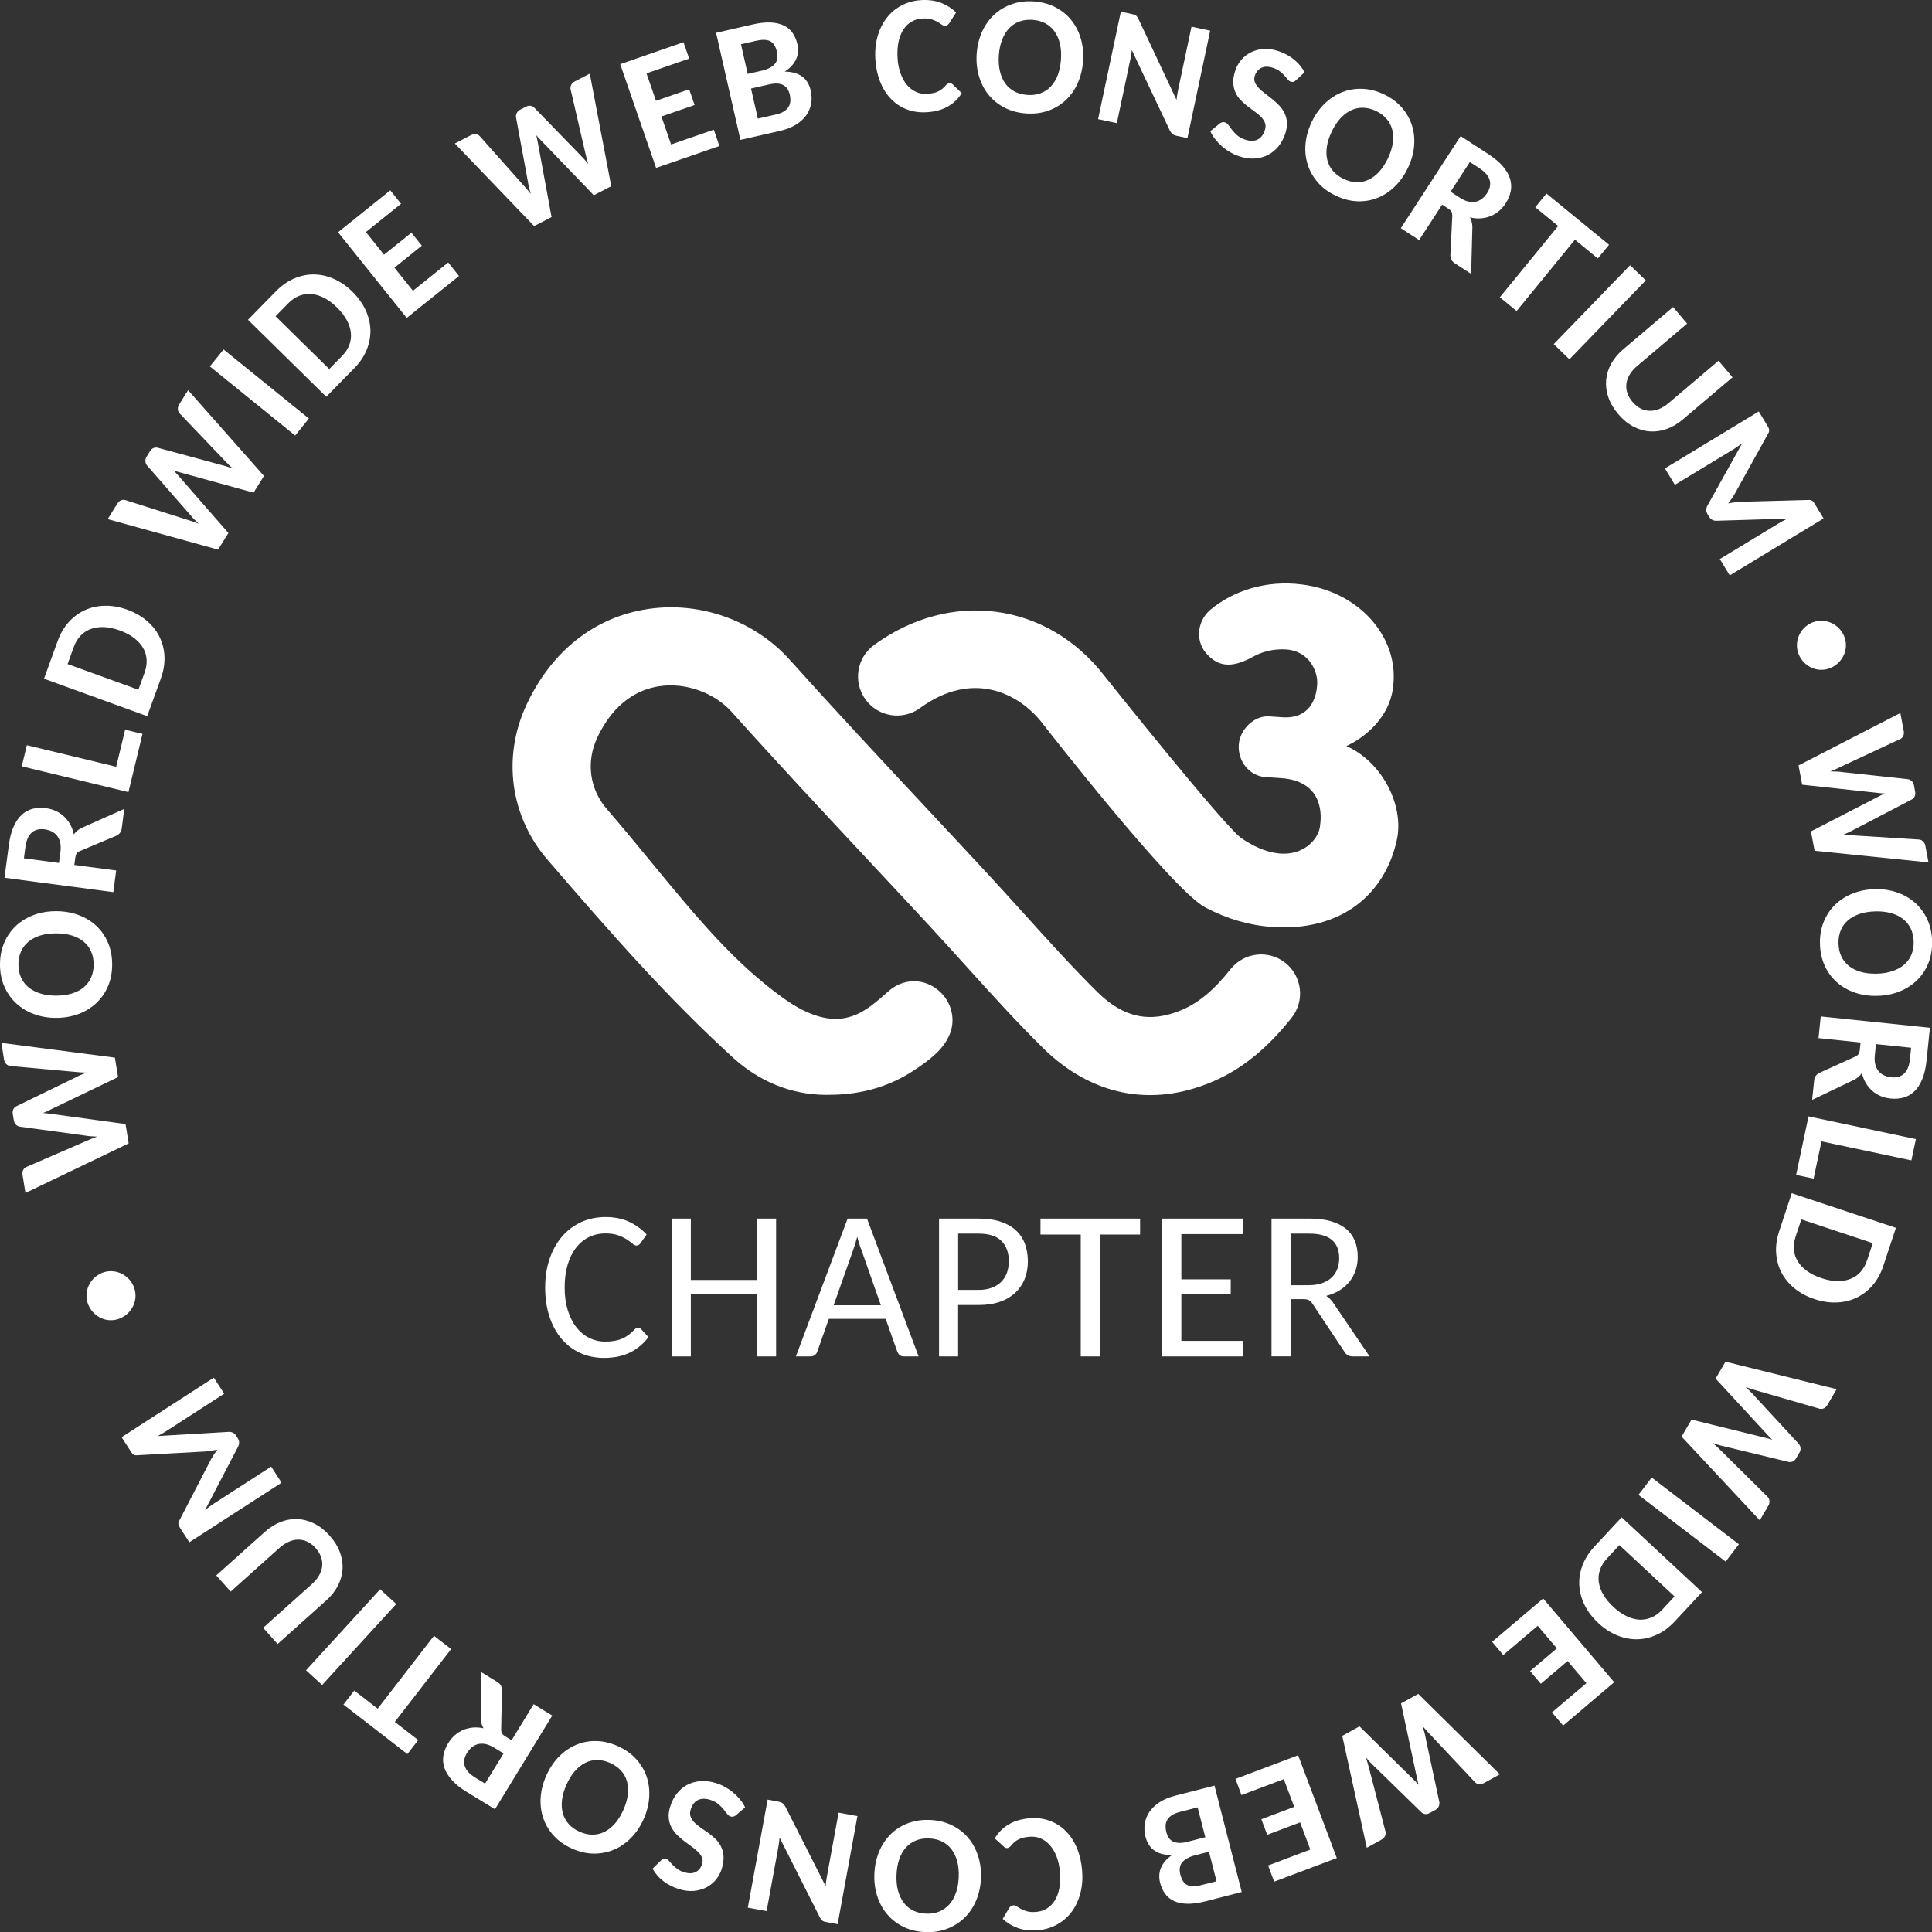 <?xml version="1.0" encoding="UTF-8" standalone="no"?>
<svg
   id="Layer_1"
   width="120"
   height="120"
   version="1.1"
   viewBox="0 0 120 120"
   xmlns="http://www.w3.org/2000/svg"
   xmlns:svg="http://www.w3.org/2000/svg">
  <rect x="0" y="0" width="120" height="120" fill="#333333" stroke="none"/>
  <defs
     id="defs12668" />
  <g
     id="g34"
     style="fill:#ffffff"
     transform="matrix(1.241,0,0,1.241,-2.424,-0.921)">
    <path
       d="m 92.151,40.016 3.794,0.412 c 0.049,0.004 0.104,0.009 0.163,0.015 0.06,0.006 0.123,0.01 0.187,0.011 -0.059,0.025 -0.117,0.05 -0.171,0.077 -0.054,0.025 -0.103,0.05 -0.146,0.076 l -3.388,1.748 0.184,0.968 5.701,0.582 -0.159,-0.838 c -0.016,-0.087 -0.055,-0.158 -0.114,-0.212 -0.06,-0.055 -0.123,-0.086 -0.189,-0.093 l -3.272,-0.207 c -0.083,-0.007 -0.172,-0.011 -0.268,-0.014 -0.096,-0.003 -0.198,-0.004 -0.305,-0.004 0.099,-0.041 0.193,-0.083 0.283,-0.123 0.089,-0.04 0.17,-0.081 0.244,-0.123 l 2.939,-1.533 c 0.068,-0.038 0.119,-0.09 0.149,-0.157 0.032,-0.067 0.038,-0.148 0.02,-0.242 L 97.747,40.046 C 97.731,39.958 97.693,39.889 97.634,39.835 97.575,39.782 97.512,39.75 97.446,39.74 l -3.292,-0.355 c -0.086,-0.015 -0.181,-0.023 -0.281,-0.027 -0.1,-0.004 -0.205,-0.006 -0.315,-0.007 0.207,-0.081 0.387,-0.161 0.54,-0.238 l 2.968,-1.386 c 0.066,-0.035 0.115,-0.087 0.147,-0.157 0.032,-0.069 0.039,-0.151 0.021,-0.246 l -0.168,-0.896 -5.096,2.624 0.182,0.964 z"
       id="path1" />
    <path
       d="m 97.803,45.928 c -0.256,-0.228 -0.557,-0.402 -0.903,-0.52 -0.347,-0.12 -0.721,-0.174 -1.12,-0.163 -0.403,0.011 -0.774,0.084 -1.114,0.222 -0.34,0.138 -0.632,0.327 -0.876,0.568 -0.244,0.241 -0.433,0.528 -0.565,0.86 -0.132,0.333 -0.193,0.698 -0.182,1.098 0.011,0.4 0.09,0.763 0.24,1.088 0.149,0.324 0.353,0.6 0.61,0.826 0.257,0.227 0.559,0.399 0.905,0.517 0.347,0.117 0.721,0.171 1.124,0.16 0.4,-0.011 0.769,-0.084 1.108,-0.221 0.338,-0.135 0.63,-0.324 0.875,-0.563 0.244,-0.241 0.433,-0.526 0.567,-0.859 0.132,-0.331 0.194,-0.698 0.184,-1.097 -0.011,-0.4 -0.091,-0.762 -0.242,-1.087 -0.15,-0.324 -0.354,-0.601 -0.61,-0.829 z m -0.183,2.595 c -0.082,0.194 -0.202,0.36 -0.361,0.498 -0.159,0.138 -0.354,0.246 -0.584,0.324 -0.229,0.078 -0.49,0.121 -0.782,0.129 -0.295,0.008 -0.56,-0.02 -0.795,-0.086 -0.234,-0.066 -0.435,-0.163 -0.599,-0.293 -0.165,-0.129 -0.293,-0.289 -0.383,-0.479 -0.091,-0.19 -0.139,-0.406 -0.146,-0.649 -0.006,-0.243 0.031,-0.462 0.111,-0.657 0.08,-0.195 0.199,-0.362 0.357,-0.501 0.157,-0.138 0.352,-0.245 0.583,-0.324 0.231,-0.078 0.494,-0.12 0.789,-0.128 0.293,-0.008 0.555,0.021 0.788,0.086 0.234,0.065 0.434,0.163 0.6,0.294 0.166,0.129 0.295,0.289 0.387,0.479 0.092,0.191 0.141,0.408 0.148,0.651 0.006,0.242 -0.032,0.461 -0.113,0.655 z"
       id="path2" />
    <path
       d="m 92.972,52.7 2.102,0.219 -0.038,0.366 c -0.01,0.094 -0.032,0.164 -0.064,0.213 -0.033,0.047 -0.084,0.088 -0.154,0.123 l -1.807,0.819 c -0.156,0.078 -0.241,0.204 -0.259,0.377 l -0.102,0.975 2.119,-1.015 c 0.082,-0.044 0.153,-0.093 0.212,-0.148 0.061,-0.055 0.113,-0.114 0.159,-0.18 0.044,0.185 0.111,0.352 0.2,0.5 0.088,0.148 0.194,0.276 0.317,0.385 0.123,0.108 0.262,0.196 0.417,0.263 0.156,0.065 0.323,0.108 0.5,0.126 0.234,0.024 0.451,0.007 0.654,-0.048 0.203,-0.057 0.382,-0.161 0.54,-0.312 0.156,-0.152 0.289,-0.355 0.393,-0.607 0.105,-0.253 0.177,-0.561 0.215,-0.927 l 0.17,-1.647 -5.464,-0.567 -0.112,1.086 z m 2.872,0.299 1.761,0.183 -0.058,0.56 c -0.035,0.341 -0.133,0.585 -0.294,0.735 -0.161,0.15 -0.375,0.21 -0.641,0.183 -0.134,-0.014 -0.256,-0.047 -0.366,-0.099 -0.11,-0.051 -0.202,-0.123 -0.276,-0.214 -0.072,-0.09 -0.126,-0.203 -0.159,-0.335 -0.035,-0.132 -0.041,-0.286 -0.023,-0.463 l 0.057,-0.551 z"
       id="path3" />
    <polygon
       points="93.119,57.867 97.618,58.82 97.844,57.755 92.47,56.616 91.849,59.547 92.724,59.733 "
       id="polygon3" />
    <path
       d="m 91.002,62.366 c -0.126,0.38 -0.177,0.747 -0.152,1.101 0.025,0.355 0.116,0.68 0.272,0.978 0.157,0.297 0.376,0.56 0.657,0.787 0.28,0.227 0.611,0.403 0.994,0.531 0.38,0.126 0.749,0.181 1.108,0.167 0.36,-0.014 0.69,-0.094 0.994,-0.239 0.304,-0.145 0.572,-0.352 0.804,-0.621 0.232,-0.269 0.41,-0.594 0.535,-0.973 l 0.631,-1.902 -5.214,-1.732 -0.63,1.902 z m 0.821,0.272 0.286,-0.865 3.576,1.188 -0.286,0.865 c -0.077,0.23 -0.187,0.425 -0.329,0.58 -0.143,0.156 -0.314,0.272 -0.51,0.348 -0.197,0.075 -0.416,0.111 -0.658,0.106 -0.243,-0.004 -0.503,-0.053 -0.78,-0.146 -0.281,-0.092 -0.519,-0.21 -0.718,-0.351 -0.199,-0.142 -0.354,-0.302 -0.466,-0.48 -0.112,-0.178 -0.178,-0.373 -0.199,-0.583 -0.02,-0.21 0.007,-0.431 0.085,-0.661 z"
       id="path4" />
    <path
       d="m 87.819,69.741 2.589,2.807 c 0.034,0.036 0.071,0.075 0.112,0.12 0.042,0.044 0.086,0.087 0.135,0.131 -0.062,-0.02 -0.122,-0.038 -0.179,-0.054 C 90.418,72.728 90.364,72.715 90.316,72.705 l -3.702,-0.911 -0.498,0.85 3.913,4.189 0.431,-0.735 c 0.045,-0.077 0.063,-0.155 0.054,-0.236 -0.009,-0.081 -0.036,-0.145 -0.081,-0.193 l -2.329,-2.309 c -0.059,-0.059 -0.123,-0.122 -0.193,-0.188 -0.071,-0.065 -0.147,-0.132 -0.227,-0.202 0.102,0.033 0.199,0.065 0.293,0.093 0.094,0.028 0.183,0.05 0.266,0.067 l 3.222,0.779 c 0.077,0.016 0.148,0.009 0.215,-0.02 0.067,-0.029 0.125,-0.086 0.174,-0.169 l 0.161,-0.275 c 0.045,-0.076 0.062,-0.154 0.053,-0.233 -0.009,-0.08 -0.035,-0.145 -0.08,-0.196 l -2.246,-2.433 c -0.057,-0.068 -0.121,-0.136 -0.194,-0.205 -0.074,-0.069 -0.151,-0.14 -0.232,-0.214 0.208,0.075 0.396,0.134 0.563,0.177 l 3.147,0.908 c 0.073,0.017 0.144,0.01 0.213,-0.021 0.07,-0.032 0.129,-0.089 0.178,-0.172 l 0.46,-0.786 -5.563,-1.376 -0.495,0.846 z"
       id="path5" />
    <rect
       x="85.925"
       y="74.049"
       width="1.092"
       height="5.495"
       transform="rotate(-52.579,86.471,76.796)"
       id="rect5" />
    <path
       d="m 81.751,78.151 c -0.272,0.294 -0.47,0.606 -0.596,0.939 -0.125,0.333 -0.177,0.668 -0.158,1.003 0.02,0.336 0.109,0.666 0.27,0.989 0.161,0.323 0.389,0.622 0.684,0.896 0.293,0.273 0.605,0.476 0.939,0.613 0.332,0.136 0.667,0.202 1.003,0.196 0.337,-0.005 0.666,-0.082 0.988,-0.231 0.323,-0.148 0.62,-0.369 0.893,-0.662 l 1.364,-1.467 -4.022,-3.744 -1.364,1.466 z m 3.392,3.158 c -0.165,0.178 -0.345,0.308 -0.54,0.39 -0.196,0.083 -0.398,0.117 -0.608,0.105 -0.211,-0.013 -0.425,-0.073 -0.643,-0.178 -0.219,-0.106 -0.435,-0.257 -0.649,-0.458 -0.216,-0.201 -0.385,-0.406 -0.507,-0.618 -0.122,-0.211 -0.196,-0.422 -0.225,-0.63 -0.028,-0.21 -0.007,-0.414 0.062,-0.613 0.068,-0.199 0.186,-0.389 0.351,-0.566 l 0.62,-0.667 2.759,2.568 -0.62,0.667 z"
       id="path6" />
    <polygon
       points="79.629,86.447 80.188,87.107 82.743,84.937 79.189,80.746 76.634,82.915 77.19,83.577 78.916,82.112 79.874,83.242 78.533,84.38 79.071,85.014 80.412,83.876 81.351,84.985 "
       id="polygon6" />
    <path
       d="m 72.076,85.995 0.796,3.736 c 0.01,0.048 0.023,0.101 0.036,0.16 0.013,0.059 0.029,0.12 0.048,0.182 -0.043,-0.049 -0.085,-0.095 -0.126,-0.139 -0.041,-0.043 -0.08,-0.081 -0.117,-0.114 l -2.718,-2.674 -0.862,0.476 1.228,5.601 0.747,-0.412 c 0.077,-0.043 0.132,-0.1 0.165,-0.174 0.033,-0.075 0.043,-0.143 0.029,-0.208 l -0.825,-3.175 c -0.02,-0.081 -0.043,-0.167 -0.071,-0.26 -0.027,-0.092 -0.057,-0.188 -0.091,-0.29 0.069,0.081 0.138,0.158 0.205,0.23 0.066,0.071 0.132,0.137 0.194,0.193 l 2.374,2.315 c 0.058,0.053 0.123,0.084 0.195,0.093 0.074,0.009 0.152,-0.01 0.236,-0.056 l 0.279,-0.154 c 0.077,-0.043 0.132,-0.101 0.163,-0.174 0.033,-0.073 0.044,-0.143 0.032,-0.208 l -0.692,-3.24 c -0.014,-0.087 -0.034,-0.179 -0.062,-0.275 -0.028,-0.097 -0.059,-0.198 -0.09,-0.303 0.141,0.171 0.272,0.317 0.394,0.44 l 2.243,2.387 c 0.054,0.052 0.119,0.082 0.194,0.091 0.075,0.008 0.156,-0.011 0.24,-0.057 l 0.797,-0.44 -4.082,-4.024 -0.859,0.474 z"
       id="path7" />
    <polygon
       points="65.421,94.11 65.725,94.92 68.861,93.738 66.924,88.593 63.788,89.776 64.089,90.586 66.207,89.788 66.728,91.175 65.084,91.795 65.377,92.573 67.023,91.953 67.534,93.312 "
       id="polygon7" />
    <path
       d="m 60.762,90.619 c -0.302,0.078 -0.56,0.186 -0.773,0.324 -0.214,0.139 -0.382,0.3 -0.505,0.48 -0.123,0.181 -0.201,0.378 -0.234,0.592 -0.035,0.214 -0.022,0.434 0.036,0.661 0.158,0.618 0.602,0.922 1.331,0.911 -0.143,0.096 -0.261,0.2 -0.354,0.312 -0.093,0.11 -0.162,0.224 -0.209,0.341 -0.047,0.118 -0.073,0.239 -0.079,0.362 -0.004,0.124 0.009,0.247 0.04,0.37 0.056,0.217 0.141,0.404 0.257,0.561 0.115,0.157 0.266,0.277 0.451,0.361 0.185,0.084 0.408,0.128 0.668,0.132 0.26,0.004 0.561,-0.038 0.903,-0.125 l 1.807,-0.464 -1.363,-5.325 -1.976,0.506 z m -0.108,2.289 c -0.084,-0.044 -0.152,-0.106 -0.206,-0.187 -0.053,-0.081 -0.093,-0.175 -0.122,-0.285 -0.026,-0.102 -0.038,-0.204 -0.035,-0.306 0.003,-0.102 0.027,-0.197 0.074,-0.286 0.047,-0.089 0.122,-0.169 0.223,-0.24 0.101,-0.071 0.236,-0.129 0.404,-0.172 l 0.902,-0.232 0.384,1.496 -0.897,0.23 c -0.161,0.041 -0.301,0.059 -0.42,0.054 -0.119,-0.005 -0.22,-0.03 -0.305,-0.074 z m 1.433,2.183 c -0.299,0.077 -0.533,0.078 -0.7,0.002 -0.167,-0.075 -0.287,-0.249 -0.356,-0.522 -0.068,-0.263 -0.035,-0.47 0.096,-0.625 0.131,-0.154 0.344,-0.27 0.642,-0.346 l 0.693,-0.178 0.378,1.476 -0.753,0.193 z"
       id="path8" />
    <path
       d="m 55.853,93.239 c -0.14,-0.333 -0.324,-0.615 -0.552,-0.847 -0.229,-0.231 -0.496,-0.404 -0.805,-0.518 -0.308,-0.114 -0.648,-0.157 -1.019,-0.126 -0.41,0.035 -0.757,0.137 -1.043,0.308 -0.286,0.17 -0.517,0.403 -0.692,0.698 l 0.472,0.43 c 0.044,0.041 0.096,0.058 0.153,0.053 0.031,-0.002 0.059,-0.012 0.087,-0.03 0.027,-0.017 0.054,-0.038 0.08,-0.062 0.062,-0.08 0.126,-0.148 0.191,-0.202 0.065,-0.056 0.134,-0.102 0.211,-0.141 0.075,-0.038 0.158,-0.067 0.247,-0.087 0.089,-0.02 0.19,-0.035 0.303,-0.044 0.19,-0.017 0.37,0.011 0.542,0.081 0.172,0.07 0.326,0.181 0.461,0.331 0.136,0.151 0.249,0.339 0.341,0.568 0.091,0.227 0.149,0.492 0.174,0.792 0.025,0.297 0.015,0.565 -0.031,0.802 -0.044,0.238 -0.12,0.442 -0.225,0.613 -0.105,0.171 -0.236,0.305 -0.394,0.403 -0.157,0.097 -0.337,0.154 -0.537,0.172 -0.185,0.015 -0.337,0.006 -0.46,-0.029 -0.122,-0.034 -0.223,-0.074 -0.307,-0.12 -0.082,-0.045 -0.153,-0.088 -0.21,-0.128 -0.057,-0.039 -0.114,-0.057 -0.172,-0.052 -0.058,0.004 -0.102,0.021 -0.132,0.048 -0.029,0.028 -0.055,0.057 -0.077,0.09 l -0.32,0.538 c 0.207,0.199 0.458,0.351 0.752,0.458 0.294,0.107 0.624,0.145 0.993,0.114 0.363,-0.031 0.69,-0.127 0.981,-0.29 0.29,-0.163 0.534,-0.377 0.731,-0.643 0.196,-0.265 0.34,-0.574 0.431,-0.927 0.091,-0.352 0.12,-0.733 0.085,-1.143 -0.033,-0.407 -0.12,-0.777 -0.26,-1.111 z"
       id="path9" />
    <path
       d="m 50.396,92.71 c -0.223,-0.261 -0.496,-0.468 -0.818,-0.622 -0.321,-0.155 -0.682,-0.241 -1.082,-0.257 -0.4,-0.017 -0.766,0.038 -1.1,0.165 -0.333,0.126 -0.623,0.311 -0.866,0.551 -0.243,0.242 -0.435,0.531 -0.577,0.869 -0.141,0.337 -0.22,0.708 -0.237,1.11 -0.017,0.4 0.031,0.774 0.144,1.121 0.112,0.347 0.28,0.651 0.502,0.911 0.223,0.261 0.494,0.47 0.816,0.626 0.322,0.155 0.682,0.242 1.082,0.259 0.399,0.017 0.766,-0.039 1.1,-0.167 0.334,-0.129 0.624,-0.312 0.869,-0.552 0.244,-0.24 0.438,-0.528 0.581,-0.866 0.143,-0.339 0.223,-0.708 0.239,-1.106 0.017,-0.403 -0.032,-0.778 -0.145,-1.127 -0.114,-0.348 -0.282,-0.653 -0.506,-0.914 z m -0.601,2.775 c -0.081,0.229 -0.193,0.421 -0.332,0.578 -0.141,0.157 -0.31,0.275 -0.506,0.354 -0.196,0.079 -0.416,0.114 -0.658,0.103 -0.243,-0.011 -0.458,-0.063 -0.645,-0.157 -0.189,-0.095 -0.346,-0.227 -0.472,-0.395 -0.127,-0.169 -0.221,-0.37 -0.284,-0.605 -0.062,-0.234 -0.086,-0.498 -0.074,-0.79 0.013,-0.296 0.06,-0.558 0.141,-0.788 0.081,-0.23 0.193,-0.422 0.333,-0.578 0.141,-0.156 0.308,-0.272 0.503,-0.35 0.196,-0.077 0.414,-0.111 0.656,-0.101 0.243,0.011 0.459,0.062 0.648,0.157 0.19,0.093 0.348,0.224 0.475,0.391 0.127,0.167 0.221,0.368 0.283,0.604 0.062,0.236 0.086,0.502 0.074,0.797 -0.013,0.293 -0.059,0.553 -0.141,0.781 z"
       id="path10" />
    <path
       d="m 43.338,94.671 c -0.027,0.144 -0.047,0.302 -0.062,0.473 l -2.014,-3.977 c -0.042,-0.075 -0.088,-0.132 -0.138,-0.171 -0.051,-0.038 -0.118,-0.065 -0.202,-0.081 l -0.549,-0.102 -0.992,5.408 0.941,0.172 0.581,-3.168 c 0.029,-0.16 0.052,-0.331 0.068,-0.513 l 2.017,3.998 c 0.024,0.041 0.045,0.075 0.064,0.1 0.019,0.026 0.041,0.047 0.064,0.064 0.023,0.017 0.052,0.031 0.083,0.041 0.032,0.01 0.07,0.02 0.116,0.028 l 0.562,0.103 0.991,-5.408 -0.943,-0.173 z"
       id="path11" />
    <path
       d="m 38.651,90.461 c -0.126,-0.107 -0.262,-0.199 -0.409,-0.281 -0.146,-0.081 -0.299,-0.147 -0.457,-0.195 -0.28,-0.087 -0.542,-0.119 -0.787,-0.097 -0.245,0.022 -0.466,0.087 -0.665,0.194 -0.197,0.108 -0.367,0.254 -0.51,0.438 -0.141,0.184 -0.25,0.395 -0.323,0.632 -0.068,0.219 -0.093,0.414 -0.076,0.588 0.017,0.173 0.063,0.329 0.137,0.467 0.074,0.138 0.168,0.264 0.282,0.376 0.114,0.112 0.235,0.216 0.361,0.312 0.126,0.096 0.25,0.187 0.372,0.274 0.122,0.087 0.228,0.175 0.317,0.264 0.089,0.09 0.154,0.184 0.195,0.281 0.04,0.099 0.042,0.206 0.005,0.324 -0.058,0.187 -0.165,0.321 -0.321,0.4 -0.156,0.079 -0.352,0.081 -0.589,0.007 -0.135,-0.041 -0.247,-0.097 -0.338,-0.166 -0.091,-0.069 -0.169,-0.137 -0.234,-0.205 -0.064,-0.067 -0.119,-0.129 -0.165,-0.183 -0.046,-0.056 -0.095,-0.091 -0.144,-0.106 -0.053,-0.017 -0.101,-0.02 -0.143,-0.007 -0.043,0.011 -0.085,0.039 -0.128,0.084 l -0.417,0.408 c 0.127,0.233 0.304,0.439 0.53,0.616 0.226,0.177 0.49,0.312 0.79,0.405 0.266,0.083 0.516,0.113 0.749,0.091 0.233,-0.021 0.443,-0.081 0.63,-0.179 0.186,-0.099 0.345,-0.227 0.475,-0.388 0.131,-0.16 0.226,-0.336 0.286,-0.529 0.075,-0.242 0.105,-0.455 0.092,-0.638 -0.014,-0.184 -0.056,-0.347 -0.128,-0.49 -0.071,-0.144 -0.164,-0.27 -0.278,-0.379 -0.115,-0.109 -0.235,-0.21 -0.362,-0.301 -0.126,-0.091 -0.251,-0.178 -0.374,-0.261 -0.123,-0.083 -0.229,-0.169 -0.317,-0.258 -0.087,-0.089 -0.15,-0.187 -0.189,-0.291 -0.039,-0.105 -0.037,-0.224 0.004,-0.358 0.073,-0.237 0.195,-0.397 0.364,-0.476 0.17,-0.081 0.372,-0.084 0.609,-0.011 0.164,0.052 0.298,0.12 0.401,0.205 0.103,0.087 0.19,0.172 0.261,0.259 0.071,0.087 0.134,0.166 0.186,0.235 0.052,0.07 0.109,0.115 0.172,0.135 0.048,0.014 0.096,0.017 0.144,0.005 0.047,-0.011 0.089,-0.033 0.126,-0.065 l 0.461,-0.398 c -0.065,-0.136 -0.148,-0.266 -0.251,-0.391 -0.103,-0.123 -0.217,-0.239 -0.344,-0.344 z"
       id="path12" />
    <path
       d="m 33.783,88.774 c -0.241,-0.263 -0.545,-0.476 -0.91,-0.639 -0.365,-0.164 -0.726,-0.248 -1.083,-0.254 -0.356,-0.007 -0.693,0.058 -1.008,0.192 -0.316,0.135 -0.601,0.332 -0.857,0.594 -0.256,0.262 -0.466,0.576 -0.631,0.945 -0.163,0.365 -0.256,0.729 -0.281,1.094 -0.023,0.365 0.02,0.709 0.13,1.033 0.11,0.324 0.285,0.619 0.527,0.883 0.241,0.263 0.545,0.477 0.909,0.641 0.366,0.163 0.727,0.247 1.085,0.251 0.357,0.004 0.694,-0.06 1.01,-0.193 0.316,-0.131 0.602,-0.327 0.86,-0.589 0.257,-0.261 0.468,-0.574 0.631,-0.94 0.164,-0.367 0.258,-0.734 0.281,-1.1 0.023,-0.366 -0.021,-0.711 -0.132,-1.037 -0.111,-0.324 -0.289,-0.618 -0.531,-0.881 z m -0.409,1.797 c -0.029,0.242 -0.104,0.498 -0.225,0.767 -0.12,0.267 -0.259,0.492 -0.419,0.674 -0.16,0.181 -0.335,0.321 -0.523,0.414 -0.189,0.094 -0.389,0.141 -0.601,0.141 -0.211,7.5e-4 -0.428,-0.049 -0.649,-0.148 -0.222,-0.099 -0.402,-0.227 -0.542,-0.385 -0.139,-0.158 -0.236,-0.339 -0.292,-0.542 -0.056,-0.203 -0.069,-0.425 -0.041,-0.666 0.03,-0.241 0.104,-0.495 0.223,-0.762 0.12,-0.269 0.261,-0.497 0.422,-0.68 0.16,-0.184 0.335,-0.321 0.523,-0.415 0.188,-0.093 0.387,-0.139 0.597,-0.138 0.209,0 0.426,0.05 0.647,0.149 0.222,0.099 0.402,0.227 0.544,0.385 0.142,0.157 0.241,0.336 0.296,0.538 0.056,0.202 0.069,0.425 0.039,0.667 z"
       id="path13" />
    <path
       d="m 28.662,86.036 -1.103,1.805 -0.314,-0.192 C 27.164,87.6 27.11,87.551 27.08,87.5 27.052,87.45 27.036,87.386 27.036,87.308 l 0.04,-1.985 c -0.004,-0.174 -0.08,-0.306 -0.228,-0.397 l -0.836,-0.511 0.004,2.351 c 0.004,0.093 0.018,0.178 0.042,0.257 0.023,0.077 0.054,0.15 0.093,0.219 -0.187,-0.04 -0.365,-0.051 -0.536,-0.035 -0.172,0.017 -0.333,0.056 -0.484,0.12 -0.15,0.065 -0.29,0.154 -0.416,0.265 -0.126,0.112 -0.236,0.245 -0.33,0.397 -0.123,0.199 -0.201,0.404 -0.238,0.611 -0.037,0.208 -0.02,0.415 0.049,0.622 0.069,0.206 0.194,0.412 0.378,0.616 0.182,0.204 0.43,0.402 0.743,0.593 l 1.41,0.864 2.867,-4.689 z m -2.431,3.976 -0.48,-0.293 c -0.291,-0.179 -0.47,-0.373 -0.536,-0.583 -0.065,-0.21 -0.029,-0.43 0.111,-0.658 0.071,-0.115 0.153,-0.211 0.247,-0.288 0.094,-0.078 0.198,-0.129 0.312,-0.157 0.113,-0.027 0.238,-0.027 0.372,-7.5e-4 0.133,0.028 0.275,0.087 0.426,0.179 l 0.473,0.289 -0.924,1.511 z"
       id="path14" />
    <polygon
       points="24.533,83.278 23.674,82.614 20.856,86.261 19.684,85.355 19.142,86.056 22.343,88.533 22.885,87.831 21.713,86.924 "
       id="polygon14" />
    <rect
       x="16.78"
       y="82.134"
       width="5.495"
       height="1.092"
       transform="rotate(-47.541,19.528,82.68)"
       id="rect14" />
    <path
       d="m 18.864,80.108 c 0.136,-0.266 0.214,-0.54 0.232,-0.823 0.019,-0.283 -0.025,-0.568 -0.131,-0.857 -0.107,-0.288 -0.278,-0.565 -0.516,-0.83 -0.237,-0.264 -0.493,-0.466 -0.766,-0.601 -0.273,-0.136 -0.552,-0.211 -0.836,-0.224 -0.284,-0.013 -0.564,0.034 -0.843,0.141 -0.278,0.107 -0.54,0.271 -0.787,0.491 l -2.441,2.187 0.723,0.808 2.441,-2.187 c 0.153,-0.136 0.308,-0.239 0.469,-0.309 0.159,-0.069 0.317,-0.104 0.473,-0.105 0.155,0 0.306,0.035 0.454,0.105 0.147,0.069 0.286,0.176 0.415,0.321 0.128,0.144 0.219,0.293 0.272,0.447 0.053,0.154 0.071,0.309 0.054,0.464 -0.018,0.154 -0.07,0.307 -0.156,0.458 -0.086,0.151 -0.205,0.295 -0.358,0.432 l -2.44,2.187 0.725,0.811 2.441,-2.187 c 0.247,-0.221 0.438,-0.463 0.575,-0.729 z"
       id="path15" />
    <path
       d="m 15.526,74.145 -2.889,1.864 c -0.065,0.043 -0.133,0.09 -0.206,0.143 -0.073,0.053 -0.144,0.11 -0.217,0.171 l 1.643,-3.15 c 0.087,-0.158 0.086,-0.309 -0.005,-0.449 l -0.083,-0.129 c -0.089,-0.139 -0.225,-0.201 -0.406,-0.186 l -3.519,0.208 c 0.081,-0.042 0.159,-0.086 0.235,-0.129 0.074,-0.044 0.144,-0.086 0.207,-0.126 l 2.888,-1.865 -0.519,-0.804 -4.615,2.981 0.443,0.689 c 0.026,0.04 0.05,0.074 0.071,0.102 0.022,0.029 0.044,0.052 0.068,0.07 0.023,0.018 0.05,0.03 0.083,0.037 0.033,0.007 0.072,0.009 0.119,0.005 l 3.412,-0.189 c 0.098,-0.007 0.196,-0.019 0.294,-0.037 0.099,-0.017 0.199,-0.037 0.301,-0.056 -0.12,0.159 -0.228,0.325 -0.323,0.499 l -1.579,3.049 c -0.023,0.041 -0.038,0.077 -0.044,0.108 -0.006,0.032 -0.005,0.063 0.002,0.093 0.006,0.03 0.017,0.06 0.034,0.091 0.016,0.031 0.037,0.065 0.062,0.105 l 0.446,0.692 4.616,-2.98 -0.52,-0.807 z"
       id="path16" />
    <path
       d="M 8.237,57 4.455,56.484 4.293,56.464 C 4.232,56.456 4.171,56.451 4.106,56.447 4.166,56.424 4.223,56.401 4.278,56.376 4.333,56.352 4.382,56.328 4.426,56.303 L 7.861,54.65 7.704,53.677 2.022,52.938 2.157,53.78 c 0.015,0.087 0.05,0.159 0.108,0.215 0.058,0.057 0.12,0.09 0.185,0.099 l 3.266,0.297 c 0.083,0.01 0.172,0.017 0.267,0.022 0.096,0.006 0.197,0.01 0.305,0.013 C 6.186,54.463 6.092,54.502 6.001,54.539 5.911,54.578 5.828,54.617 5.755,54.657 L 2.773,56.109 C 2.704,56.145 2.653,56.196 2.62,56.261 2.587,56.326 2.578,56.407 2.593,56.502 l 0.051,0.315 c 0.014,0.087 0.05,0.158 0.108,0.213 0.058,0.055 0.12,0.089 0.186,0.101 l 3.281,0.446 c 0.086,0.017 0.18,0.029 0.28,0.035 0.1,0.006 0.206,0.011 0.314,0.017 -0.208,0.075 -0.391,0.15 -0.546,0.222 L 3.261,59.154 C 3.194,59.187 3.144,59.237 3.11,59.305 3.076,59.374 3.067,59.456 3.082,59.551 L 3.227,60.45 8.393,57.968 8.237,57 Z"
       id="path17" />
    <path
       d="m 2.752,50.948 c 0.249,0.235 0.545,0.416 0.889,0.545 0.343,0.129 0.715,0.193 1.114,0.193 0.403,7.5e-4 0.775,-0.063 1.12,-0.19 C 6.218,51.367 6.515,51.187 6.767,50.952 7.017,50.718 7.214,50.437 7.355,50.108 7.496,49.78 7.566,49.416 7.567,49.015 7.567,48.615 7.497,48.251 7.357,47.922 7.217,47.594 7.021,47.313 6.771,47.079 6.52,46.846 6.223,46.666 5.88,46.538 5.537,46.411 5.164,46.347 4.761,46.347 4.361,46.346 3.99,46.41 3.647,46.536 c -0.341,0.126 -0.638,0.306 -0.889,0.539 -0.251,0.233 -0.448,0.514 -0.591,0.843 -0.141,0.327 -0.213,0.692 -0.214,1.092 0,0.4 0.07,0.764 0.212,1.093 0.141,0.328 0.337,0.61 0.587,0.845 z m 0.255,-2.589 c 0.086,-0.192 0.211,-0.355 0.375,-0.488 0.162,-0.133 0.36,-0.236 0.592,-0.308 0.231,-0.071 0.493,-0.107 0.785,-0.106 0.295,0 0.559,0.036 0.793,0.108 0.232,0.071 0.429,0.175 0.59,0.309 0.161,0.134 0.285,0.297 0.37,0.489 0.086,0.192 0.128,0.409 0.128,0.652 0,0.243 -0.043,0.461 -0.129,0.654 -0.086,0.193 -0.209,0.356 -0.371,0.491 -0.161,0.133 -0.359,0.236 -0.592,0.307 -0.233,0.071 -0.498,0.108 -0.792,0.107 -0.292,0 -0.554,-0.036 -0.786,-0.108 C 3.739,50.393 3.542,50.29 3.379,50.156 3.217,50.022 3.092,49.858 3.005,49.665 2.918,49.472 2.876,49.253 2.876,49.011 c 0,-0.243 0.044,-0.46 0.131,-0.652 z"
       id="path18" />
    <path
       d="M 7.768,44.31 5.673,44.033 5.721,43.668 C 5.733,43.576 5.756,43.505 5.79,43.458 5.824,43.412 5.876,43.372 5.947,43.339 L 7.776,42.57 C 7.933,42.496 8.023,42.373 8.046,42.201 L 8.173,41.228 6.028,42.185 C 5.945,42.227 5.873,42.274 5.812,42.328 5.75,42.381 5.696,42.439 5.649,42.502 5.609,42.316 5.548,42.149 5.463,41.997 5.379,41.848 5.276,41.717 5.156,41.605 5.036,41.493 4.899,41.401 4.745,41.331 4.592,41.261 4.426,41.214 4.249,41.191 4.016,41.16 3.798,41.17 3.593,41.221 3.39,41.273 3.207,41.371 3.046,41.518 2.885,41.666 2.748,41.864 2.636,42.113 2.524,42.363 2.443,42.67 2.396,43.033 l -0.217,1.642 5.446,0.718 0.143,-1.083 z M 4.906,43.933 3.15,43.701 3.224,43.143 c 0.044,-0.339 0.15,-0.581 0.315,-0.727 0.165,-0.145 0.38,-0.2 0.645,-0.165 0.134,0.017 0.255,0.053 0.363,0.108 0.108,0.054 0.198,0.129 0.269,0.221 0.071,0.093 0.122,0.206 0.151,0.339 0.03,0.133 0.033,0.288 0.011,0.462 z"
       id="path19" />
    <polygon
       points="7.769,39.118 3.297,38.039 3.042,39.097 8.382,40.387 9.085,37.473 8.216,37.264 "
       id="polygon19" />
    <path
       d="m 10.003,34.703 c 0.136,-0.377 0.196,-0.742 0.182,-1.097 C 10.17,33.251 10.087,32.922 9.938,32.62 9.79,32.318 9.578,32.049 9.304,31.815 9.03,31.581 8.703,31.395 8.325,31.257 7.949,31.121 7.581,31.055 7.221,31.06 6.862,31.065 6.528,31.134 6.221,31.271 5.913,31.407 5.64,31.607 5.4,31.869 5.162,32.132 4.975,32.452 4.838,32.828 L 4.156,34.712 9.32,36.586 Z M 9.19,34.407 8.879,35.263 5.336,33.978 5.647,33.122 c 0.083,-0.229 0.198,-0.419 0.344,-0.571 0.147,-0.151 0.321,-0.263 0.52,-0.333 0.199,-0.071 0.419,-0.099 0.66,-0.089 0.243,0.012 0.501,0.068 0.776,0.167 0.278,0.101 0.514,0.224 0.708,0.372 0.194,0.146 0.345,0.311 0.453,0.492 0.107,0.181 0.168,0.377 0.182,0.588 0.015,0.211 -0.019,0.431 -0.102,0.659 z"
       id="path20" />
    <path
       d="m 13.385,27.418 -2.512,-2.877 c -0.033,-0.036 -0.069,-0.077 -0.11,-0.122 -0.04,-0.045 -0.083,-0.09 -0.13,-0.135 0.062,0.022 0.12,0.041 0.177,0.059 0.058,0.019 0.11,0.033 0.158,0.044 l 3.676,1.012 0.521,-0.835 -3.798,-4.294 -0.451,0.723 c -0.047,0.075 -0.067,0.152 -0.06,0.233 0.007,0.081 0.032,0.147 0.076,0.196 l 2.265,2.372 c 0.056,0.062 0.119,0.126 0.187,0.193 0.069,0.067 0.143,0.137 0.221,0.208 -0.1,-0.037 -0.197,-0.071 -0.29,-0.1 -0.093,-0.032 -0.181,-0.056 -0.263,-0.075 L 9.851,23.153 C 9.775,23.134 9.703,23.139 9.636,23.166 9.568,23.194 9.508,23.25 9.458,23.33 l -0.168,0.271 c -0.047,0.075 -0.067,0.152 -0.06,0.232 0.008,0.079 0.032,0.145 0.075,0.197 l 2.18,2.494 c 0.054,0.069 0.117,0.141 0.189,0.211 0.071,0.07 0.146,0.143 0.226,0.219 -0.208,-0.08 -0.393,-0.145 -0.558,-0.192 L 8.22,25.769 c -0.072,-0.02 -0.144,-0.014 -0.214,0.014 -0.07,0.03 -0.131,0.086 -0.182,0.168 l -0.481,0.773 5.524,1.526 0.519,-0.832 z"
       id="path21" />
    <polygon
       points="17.413,21.69 13.143,18.233 12.457,19.082 16.726,22.541 "
       id="polygon21" />
    <path
       d="m 19.685,19.172 c 0.28,-0.286 0.487,-0.592 0.62,-0.922 0.134,-0.329 0.196,-0.662 0.187,-0.998 -0.01,-0.336 -0.091,-0.668 -0.243,-0.997 -0.152,-0.327 -0.372,-0.631 -0.659,-0.914 -0.285,-0.28 -0.593,-0.493 -0.921,-0.639 -0.329,-0.145 -0.662,-0.22 -0.997,-0.224 -0.336,-0.004 -0.668,0.063 -0.994,0.202 -0.327,0.14 -0.63,0.352 -0.91,0.638 l -1.403,1.429 3.917,3.853 1.404,-1.429 z M 16.381,15.922 c 0.17,-0.173 0.353,-0.298 0.551,-0.376 0.197,-0.076 0.401,-0.105 0.611,-0.087 0.21,0.019 0.422,0.084 0.638,0.195 0.216,0.111 0.428,0.269 0.636,0.475 0.211,0.206 0.374,0.417 0.49,0.631 0.115,0.215 0.185,0.428 0.207,0.637 0.023,0.209 -0.004,0.413 -0.078,0.612 -0.074,0.197 -0.197,0.382 -0.366,0.555 l -0.638,0.65 -2.688,-2.644 0.639,-0.65 z"
       id="path22" />
    <polygon
       points="22.027,10.942 21.487,10.268 18.873,12.366 22.31,16.654 24.925,14.556 24.387,13.878 22.621,15.296 21.695,14.139 23.065,13.038 22.546,12.389 21.174,13.49 20.266,12.357 "
       id="polygon22" />
    <path
       d="M 29.559,11.607 28.866,7.851 C 28.858,7.803 28.847,7.75 28.835,7.691 28.823,7.631 28.808,7.57 28.792,7.507 c 0.041,0.05 0.081,0.098 0.122,0.142 0.041,0.044 0.078,0.084 0.114,0.117 l 2.644,2.748 0.874,-0.453 -1.075,-5.633 -0.757,0.391 c -0.078,0.041 -0.136,0.098 -0.171,0.17 -0.035,0.074 -0.047,0.142 -0.035,0.208 l 0.739,3.197 c 0.017,0.082 0.038,0.168 0.063,0.261 0.024,0.093 0.052,0.19 0.083,0.293 C 31.326,8.865 31.26,8.786 31.196,8.713 31.131,8.639 31.068,8.573 31.008,8.515 L 28.698,6.135 C 28.641,6.08 28.577,6.047 28.505,6.037 28.432,6.026 28.353,6.042 28.268,6.087 L 27.984,6.233 C 27.906,6.274 27.85,6.33 27.816,6.403 27.782,6.474 27.769,6.543 27.779,6.61 l 0.602,3.258 c 0.011,0.088 0.029,0.179 0.055,0.278 0.026,0.096 0.053,0.198 0.083,0.304 C 28.382,10.274 28.255,10.125 28.138,9.999 L 25.96,7.551 C 25.907,7.497 25.843,7.466 25.768,7.454 25.692,7.444 25.612,7.46 25.526,7.505 l -0.809,0.419 3.97,4.134 0.871,-0.451 z"
       id="path23" />
    <polygon
       points="36.445,3.674 36.162,2.855 32.995,3.952 34.791,9.147 37.959,8.05 37.679,7.231 35.541,7.972 35.057,6.572 36.718,5.996 36.446,5.21 34.785,5.786 34.31,4.412 "
       id="polygon23" />
    <path
       d="M 40.999,7.289 C 41.304,7.221 41.564,7.119 41.781,6.986 41.998,6.854 42.171,6.698 42.299,6.521 42.426,6.343 42.51,6.148 42.55,5.935 42.589,5.722 42.583,5.501 42.53,5.272 42.389,4.651 41.954,4.335 41.225,4.325 41.371,4.234 41.491,4.133 41.587,4.025 41.682,3.917 41.755,3.805 41.805,3.689 41.855,3.573 41.885,3.452 41.894,3.329 41.902,3.205 41.892,3.081 41.864,2.957 41.815,2.739 41.734,2.551 41.623,2.391 41.512,2.231 41.364,2.106 41.181,2.018 40.999,1.93 40.778,1.879 40.517,1.867 40.257,1.856 39.956,1.89 39.612,1.968 l -1.82,0.415 1.22,5.36 1.988,-0.453 z m 0.169,-2.284 c 0.083,0.047 0.15,0.111 0.202,0.192 0.051,0.082 0.089,0.178 0.114,0.288 0.023,0.102 0.032,0.204 0.027,0.306 -0.005,0.102 -0.033,0.196 -0.081,0.284 -0.05,0.088 -0.126,0.167 -0.229,0.236 -0.104,0.068 -0.241,0.123 -0.409,0.16 l -0.908,0.207 -0.343,-1.506 0.904,-0.205 c 0.162,-0.036 0.302,-0.05 0.42,-0.043 0.12,0.008 0.22,0.035 0.302,0.082 z M 39.796,2.783 c 0.302,-0.068 0.535,-0.063 0.7,0.017 0.165,0.079 0.278,0.257 0.341,0.531 0.06,0.263 0.023,0.471 -0.113,0.622 -0.136,0.15 -0.353,0.26 -0.651,0.328 L 39.376,4.441 39.039,2.956 39.796,2.783 Z"
       id="path24" />
    <path
       d="m 46.522,5.665 c 0.221,0.238 0.485,0.418 0.79,0.54 0.305,0.123 0.643,0.174 1.015,0.154 0.41,-0.023 0.76,-0.115 1.051,-0.278 0.29,-0.162 0.527,-0.388 0.71,-0.678 L 49.63,4.96 C 49.586,4.918 49.535,4.9 49.478,4.902 49.446,4.904 49.418,4.913 49.39,4.93 49.362,4.947 49.335,4.967 49.308,4.99 49.244,5.068 49.178,5.134 49.112,5.188 49.046,5.241 48.974,5.287 48.897,5.322 48.821,5.358 48.738,5.384 48.648,5.402 48.557,5.419 48.456,5.432 48.343,5.438 48.153,5.448 47.972,5.417 47.803,5.341 47.634,5.266 47.483,5.152 47.351,4.998 47.22,4.842 47.112,4.651 47.028,4.42 46.943,4.191 46.891,3.925 46.876,3.625 46.859,3.327 46.876,3.06 46.928,2.824 46.979,2.587 47.061,2.384 47.171,2.217 47.28,2.049 47.415,1.919 47.575,1.826 47.736,1.732 47.917,1.68 48.117,1.669 c 0.185,-0.011 0.338,0.003 0.459,0.041 0.12,0.038 0.221,0.081 0.304,0.129 0.081,0.047 0.15,0.093 0.206,0.133 0.056,0.041 0.113,0.06 0.17,0.056 0.058,-0.002 0.102,-0.017 0.132,-0.044 0.032,-0.027 0.057,-0.056 0.08,-0.087 L 49.804,1.369 C 49.602,1.164 49.355,1.004 49.064,0.889 48.773,0.774 48.443,0.727 48.075,0.747 47.711,0.767 47.381,0.854 47.086,1.009 c -0.295,0.154 -0.545,0.362 -0.748,0.622 -0.204,0.26 -0.356,0.565 -0.457,0.915 -0.101,0.35 -0.14,0.729 -0.117,1.14 0.023,0.407 0.099,0.78 0.23,1.117 0.13,0.337 0.306,0.624 0.528,0.862 z"
       id="path25" />
    <path
       d="M 55.572,1.75 C 55.357,1.483 55.09,1.268 54.773,1.102 54.456,0.938 54.097,0.842 53.698,0.813 c -0.398,-0.028 -0.766,0.017 -1.103,0.137 -0.338,0.119 -0.633,0.294 -0.884,0.527 -0.251,0.233 -0.452,0.516 -0.605,0.85 -0.151,0.334 -0.241,0.701 -0.27,1.1 -0.029,0.401 0.01,0.779 0.114,1.131 0.105,0.351 0.264,0.662 0.481,0.928 0.217,0.267 0.484,0.482 0.801,0.645 0.317,0.163 0.675,0.259 1.075,0.288 0.399,0.028 0.766,-0.017 1.104,-0.135 C 54.747,6.166 55.041,5.99 55.29,5.756 55.541,5.522 55.741,5.238 55.892,4.904 56.042,4.57 56.131,4.202 56.16,3.8 56.188,3.4 56.15,3.026 56.048,2.676 55.945,2.326 55.787,2.017 55.572,1.75 Z m -0.518,1.973 C 55.033,4.017 54.979,4.278 54.891,4.506 54.803,4.733 54.687,4.923 54.543,5.074 54.397,5.226 54.226,5.338 54.029,5.41 53.833,5.482 53.613,5.509 53.371,5.493 53.129,5.475 52.914,5.417 52.728,5.319 52.541,5.22 52.386,5.085 52.265,4.915 52.142,4.744 52.054,4.541 51.998,4.303 51.943,4.065 51.926,3.798 51.946,3.505 51.967,3.213 52.021,2.954 52.109,2.727 c 0.088,-0.226 0.205,-0.415 0.349,-0.569 0.144,-0.153 0.317,-0.266 0.514,-0.339 0.199,-0.073 0.42,-0.101 0.662,-0.084 0.242,0.017 0.455,0.075 0.641,0.176 0.185,0.1 0.338,0.236 0.46,0.408 0.122,0.172 0.211,0.376 0.266,0.611 0.056,0.236 0.073,0.501 0.052,0.793 z"
       id="path26" />
    <path
       d="m 60.638,7.451 c 0.049,0.04 0.116,0.069 0.199,0.087 L 61.383,7.654 62.523,2.276 61.588,2.077 60.92,5.228 C 60.886,5.387 60.859,5.558 60.837,5.74 L 58.931,1.688 C 58.908,1.646 58.887,1.612 58.869,1.586 58.851,1.559 58.83,1.537 58.806,1.519 58.784,1.502 58.756,1.488 58.725,1.476 58.693,1.466 58.655,1.456 58.609,1.446 l -0.558,-0.119 -1.139,5.378 0.939,0.199 0.675,-3.188 c 0.03,-0.143 0.055,-0.3 0.074,-0.47 l 1.904,4.03 c 0.04,0.077 0.084,0.134 0.134,0.175 z"
       id="path27" />
    <path
       d="m 63.104,8.057 c 0.123,0.109 0.256,0.207 0.401,0.292 0.144,0.086 0.295,0.155 0.451,0.208 0.278,0.094 0.539,0.134 0.784,0.118 C 64.986,8.66 65.209,8.601 65.409,8.499 65.611,8.397 65.785,8.256 65.932,8.076 66.079,7.896 66.192,7.688 66.273,7.453 66.346,7.236 66.376,7.041 66.364,6.868 66.352,6.695 66.31,6.537 66.24,6.397 66.17,6.256 66.079,6.128 65.969,6.013 65.858,5.899 65.74,5.792 65.617,5.693 65.493,5.594 65.372,5.499 65.252,5.408 65.132,5.319 65.029,5.227 64.943,5.135 64.857,5.043 64.794,4.948 64.756,4.849 64.719,4.75 64.72,4.642 64.76,4.524 c 0.063,-0.185 0.174,-0.316 0.332,-0.391 0.158,-0.074 0.353,-0.071 0.589,0.009 0.134,0.045 0.244,0.103 0.334,0.175 0.089,0.071 0.165,0.141 0.228,0.211 0.062,0.069 0.116,0.132 0.161,0.188 0.044,0.056 0.092,0.093 0.141,0.109 0.053,0.018 0.1,0.023 0.143,0.012 0.043,-0.011 0.086,-0.037 0.13,-0.08 l 0.427,-0.397 C 67.126,4.124 66.954,3.914 66.731,3.731 66.51,3.547 66.25,3.405 65.953,3.304 65.69,3.214 65.44,3.177 65.207,3.192 64.973,3.206 64.762,3.261 64.573,3.354 64.383,3.447 64.221,3.572 64.087,3.728 63.952,3.885 63.852,4.059 63.787,4.25 c -0.081,0.239 -0.118,0.452 -0.108,0.636 0.008,0.184 0.046,0.348 0.114,0.493 0.067,0.145 0.156,0.275 0.269,0.387 0.112,0.112 0.229,0.216 0.353,0.311 0.123,0.094 0.245,0.184 0.366,0.271 0.121,0.087 0.224,0.175 0.309,0.266 0.086,0.092 0.146,0.191 0.181,0.297 0.035,0.105 0.031,0.224 -0.015,0.358 C 65.176,7.504 65.05,7.659 64.879,7.735 64.708,7.81 64.504,7.809 64.269,7.728 64.107,7.673 63.976,7.602 63.875,7.514 63.774,7.425 63.688,7.335 63.621,7.247 63.552,7.158 63.491,7.079 63.442,7.007 63.392,6.936 63.335,6.89 63.273,6.869 63.226,6.853 63.178,6.85 63.129,6.86 63.081,6.869 63.039,6.89 63.002,6.921 L 62.529,7.307 c 0.061,0.136 0.141,0.27 0.241,0.397 0.099,0.126 0.211,0.245 0.334,0.354 z"
       id="path28" />
    <path
       d="m 67.906,9.868 c 0.235,0.269 0.532,0.491 0.894,0.663 0.36,0.173 0.719,0.268 1.076,0.284 0.357,0.014 0.695,-0.04 1.013,-0.166 0.319,-0.125 0.61,-0.315 0.872,-0.571 0.262,-0.254 0.482,-0.563 0.656,-0.927 0.174,-0.361 0.277,-0.723 0.311,-1.086 0.033,-0.364 0,-0.709 -0.102,-1.036 C 72.523,6.702 72.356,6.403 72.121,6.133 71.887,5.862 71.59,5.641 71.229,5.467 70.869,5.294 70.509,5.201 70.153,5.186 c -0.357,-0.014 -0.696,0.041 -1.015,0.165 -0.32,0.123 -0.611,0.312 -0.875,0.567 -0.265,0.254 -0.484,0.561 -0.656,0.922 -0.175,0.364 -0.278,0.728 -0.311,1.093 -0.033,0.365 0.002,0.712 0.105,1.039 0.103,0.328 0.272,0.626 0.506,0.896 z m 0.457,-1.785 c 0.036,-0.242 0.119,-0.495 0.246,-0.762 0.127,-0.263 0.272,-0.484 0.437,-0.662 0.165,-0.178 0.343,-0.311 0.534,-0.4 0.191,-0.09 0.393,-0.131 0.604,-0.125 0.211,0.005 0.426,0.06 0.646,0.165 0.218,0.105 0.396,0.239 0.53,0.4 0.136,0.161 0.229,0.344 0.279,0.549 0.049,0.205 0.056,0.428 0.02,0.667 C 71.626,8.156 71.544,8.408 71.417,8.672 71.289,8.938 71.143,9.161 70.978,9.34 70.812,9.519 70.634,9.653 70.444,9.74 70.253,9.827 70.053,9.868 69.844,9.862 69.634,9.856 69.42,9.801 69.201,9.696 68.983,9.59 68.804,9.458 68.667,9.297 68.53,9.136 68.436,8.954 68.385,8.75 68.335,8.547 68.327,8.325 68.364,8.083 Z"
       id="path29" />
    <path
       d="m 72.98,12.758 1.152,-1.773 0.308,0.2 c 0.078,0.052 0.132,0.102 0.16,0.154 0.028,0.05 0.041,0.115 0.04,0.193 l -0.095,1.983 c -0.002,0.173 0.071,0.308 0.217,0.403 l 0.822,0.534 0.061,-2.351 c -0.002,-0.093 -0.014,-0.178 -0.035,-0.257 -0.022,-0.078 -0.051,-0.152 -0.088,-0.223 0.186,0.045 0.363,0.062 0.536,0.05 0.171,-0.011 0.334,-0.047 0.487,-0.108 0.153,-0.06 0.294,-0.145 0.423,-0.254 0.129,-0.108 0.243,-0.236 0.341,-0.388 0.128,-0.196 0.213,-0.398 0.255,-0.604 C 77.606,10.113 77.596,9.906 77.533,9.696 77.469,9.488 77.35,9.279 77.173,9.069 76.996,8.861 76.753,8.656 76.447,8.457 l -1.388,-0.903 -2.994,4.609 0.915,0.596 z m 2.539,-3.908 0.472,0.307 c 0.286,0.187 0.46,0.385 0.519,0.597 0.06,0.212 0.017,0.43 -0.129,0.654 -0.074,0.114 -0.159,0.208 -0.255,0.282 -0.096,0.075 -0.2,0.123 -0.315,0.148 -0.115,0.025 -0.238,0.021 -0.371,-0.009 -0.134,-0.031 -0.274,-0.095 -0.422,-0.191 L 74.554,10.336 75.519,8.85 Z"
       id="path30" />
    <polygon
       points="77.02,15.621 77.859,16.309 80.778,12.739 81.923,13.677 82.485,12.992 79.353,10.429 78.792,11.114 79.939,12.052 "
       id="polygon30" />
    <rect
       x="79.273"
       y="15.825"
       width="5.496"
       height="1.092"
       transform="rotate(-45.942,82.021,16.371)"
       id="rect30" />
    <path
       d="m 82.596,18.942 c -0.144,0.261 -0.229,0.533 -0.255,0.817 -0.026,0.282 0.009,0.569 0.108,0.86 0.098,0.291 0.262,0.572 0.492,0.844 0.23,0.272 0.48,0.479 0.751,0.623 0.269,0.144 0.545,0.227 0.828,0.246 0.284,0.021 0.565,-0.018 0.847,-0.117 0.281,-0.099 0.548,-0.256 0.8,-0.47 L 88.667,19.625 87.966,18.797 85.466,20.917 c -0.156,0.132 -0.314,0.23 -0.476,0.295 -0.162,0.065 -0.32,0.095 -0.475,0.091 -0.156,-0.004 -0.305,-0.043 -0.452,-0.117 -0.145,-0.074 -0.28,-0.184 -0.405,-0.331 -0.125,-0.148 -0.212,-0.3 -0.261,-0.455 -0.049,-0.155 -0.062,-0.31 -0.041,-0.464 0.021,-0.154 0.077,-0.306 0.168,-0.455 0.091,-0.149 0.214,-0.29 0.369,-0.421 l 2.5,-2.12 -0.702,-0.831 -2.5,2.12 c -0.253,0.215 -0.451,0.452 -0.595,0.713 z"
       id="path31" />
    <path
       d="m 85.78,25.008 2.94,-1.783 c 0.066,-0.04 0.135,-0.085 0.209,-0.137 0.074,-0.051 0.148,-0.105 0.223,-0.164 l -1.73,3.103 c -0.093,0.157 -0.095,0.306 -0.007,0.45 l 0.08,0.131 c 0.086,0.141 0.219,0.208 0.399,0.197 l 3.524,-0.108 c -0.083,0.039 -0.162,0.081 -0.239,0.122 -0.076,0.042 -0.146,0.082 -0.21,0.121 l -2.939,1.783 0.496,0.817 4.697,-2.85 -0.423,-0.701 C 92.773,25.949 92.75,25.914 92.729,25.885 92.709,25.856 92.687,25.831 92.664,25.813 92.642,25.795 92.615,25.782 92.582,25.774 92.55,25.765 92.51,25.763 92.464,25.765 l -3.418,0.093 c -0.098,0.004 -0.196,0.014 -0.294,0.029 -0.099,0.014 -0.2,0.031 -0.302,0.048 0.124,-0.157 0.237,-0.32 0.336,-0.491 l 1.664,-3.003 c 0.024,-0.04 0.039,-0.076 0.046,-0.108 0.007,-0.032 0.007,-0.062 0.002,-0.093 -0.006,-0.03 -0.017,-0.061 -0.032,-0.092 -0.016,-0.032 -0.035,-0.067 -0.059,-0.107 l -0.426,-0.705 -4.698,2.85 z"
       id="path32" />
    <path
       d="m 8.736,65.592 c 0,-0.671 -0.564,-1.228 -1.235,-1.228 -0.663,0 -1.219,0.556 -1.219,1.228 0,0.663 0.556,1.228 1.219,1.228 0.671,0 1.235,-0.565 1.235,-1.228 z"
       id="path33" />
    <path
       d="m 91.889,33.038 c 0,0.663 0.556,1.228 1.219,1.228 0.671,0 1.235,-0.565 1.235,-1.228 0,-0.671 -0.564,-1.228 -1.235,-1.228 -0.663,0 -1.219,0.556 -1.219,1.228 z"
       id="path34" />
  </g>
  <g
     id="g40"
     style="fill:#ffffff"
     transform="matrix(1.241,0,0,1.241,-2.424,-0.921)">
    <path
       d="m 66.601,51.676 c 0.668,-0.842 0.527,-2.073 -0.316,-2.743 -0.843,-0.669 -2.075,-0.527 -2.744,0.316 -0.829,1.045 -1.582,1.675 -2.441,2.041 -1.584,0.674 -2.926,0.389 -4.224,-0.897 -1.272,-1.26 -2.511,-2.632 -3.713,-3.963 -0.588,-0.651 -1.177,-1.303 -1.774,-1.948 -1.019,-1.101 -2.044,-2.198 -3.068,-3.295 L 48.231,41.091 C 46.004,38.707 43.702,36.242 41.481,33.767 39.721,31.803 37,30.83 34.383,31.223 c -2.675,0.4 -4.838,2.112 -6.091,4.819 -1.207,2.607 -0.799,5.57 1.065,7.732 3.279,3.803 6.045,6.947 9.285,9.904 1.325,1.209 2.928,1.852 4.635,1.861 1.107,0.005 2.777,-0.12 4.48,-1.266 0.746,-0.502 1.44,-1.018 1.745,-1.806 0.311,-0.806 0.021,-1.734 -0.708,-2.256 -0.706,-0.509 -1.634,-0.473 -2.307,0.087 -0.085,0.071 -0.177,0.152 -0.278,0.24 -1.059,0.927 -2.376,2.081 -5.061,0.153 -2.461,-1.767 -4.366,-4.083 -6.573,-6.766 -0.719,-0.874 -1.464,-1.778 -2.26,-2.702 -0.85,-0.986 -1.034,-2.342 -0.479,-3.541 0.484,-1.043 1.417,-2.341 3.126,-2.596 1.294,-0.195 2.745,0.323 3.612,1.288 2.239,2.498 4.558,4.982 6.801,7.383 1.051,1.125 2.102,2.251 3.148,3.38 0.586,0.633 1.164,1.273 1.751,1.923 1.232,1.364 2.506,2.774 3.852,4.107 2.429,2.407 5.448,3.017 8.506,1.716 1.468,-0.627 2.73,-1.646 3.969,-3.207 z"
       id="path35" />
    <path
       d="m 69.341,38.083 c 1.263,-0.599 2.256,-1.726 2.351,-3.093 0.24,-2.374 -1.714,-4.645 -4.589,-4.996 -1.765,-0.224 -3.403,0.299 -4.564,1.261 -0.621,0.516 -0.788,1.472 -0.25,2.145 0.588,0.701 1.266,0.824 2.376,0.214 0.398,-0.226 0.996,-0.414 1.653,-0.368 1.24,0.086 1.595,1.203 1.561,1.711 -0.005,0.075 0.002,1.805 -1.744,1.685 l -0.659,-0.046 c -0.734,-0.05 -1.467,0.636 -1.522,1.42 -0.059,0.835 0.552,1.564 1.312,1.617 l 0.81,0.055 c 2.228,0.154 1.995,2.045 1.949,2.348 -0.043,0.869 -1.439,2.344 -3.928,0.667 -0.844,-0.568 -6.868,-8.134 -6.868,-8.134 -2.854,-3.69 -7.704,-4.34 -11.53,-1.544 -0.421,0.308 -0.698,0.761 -0.778,1.277 -0.079,0.515 0.046,1.031 0.353,1.452 0.308,0.421 0.761,0.698 1.276,0.778 0.518,0.08 1.032,-0.046 1.453,-0.353 2.611,-1.907 4.938,-0.771 6.134,0.777 0,0 6.467,8.318 8.132,9.199 1.08,0.572 2.208,0.902 3.355,0.981 3.519,0.243 5.662,-1.696 6.241,-4.352 0.379,-1.741 -0.747,-3.917 -2.524,-4.702 z"
       id="path36" />
    <path
       d="m 33.895,67.192 c -0.053,0 -0.107,0.024 -0.163,0.073 -0.102,0.109 -0.204,0.202 -0.307,0.281 -0.104,0.079 -0.214,0.144 -0.331,0.194 -0.117,0.051 -0.245,0.088 -0.383,0.112 -0.139,0.025 -0.295,0.037 -0.47,0.037 -0.284,0 -0.549,-0.062 -0.796,-0.184 -0.246,-0.122 -0.461,-0.299 -0.643,-0.53 -0.182,-0.23 -0.325,-0.515 -0.431,-0.851 -0.104,-0.336 -0.157,-0.717 -0.157,-1.144 0,-0.424 0.05,-0.803 0.149,-1.137 0.1,-0.334 0.239,-0.617 0.42,-0.851 0.181,-0.232 0.396,-0.41 0.646,-0.532 0.25,-0.123 0.526,-0.185 0.827,-0.185 0.255,0 0.469,0.032 0.64,0.095 0.172,0.063 0.315,0.133 0.431,0.208 0.116,0.075 0.209,0.144 0.281,0.207 0.071,0.062 0.137,0.095 0.196,0.095 0.05,0 0.09,-0.011 0.121,-0.032 0.031,-0.021 0.058,-0.047 0.079,-0.078 l 0.314,-0.441 C 34.068,62.261 33.773,62.048 33.435,61.89 33.098,61.733 32.706,61.655 32.262,61.655 c -0.448,0 -0.857,0.085 -1.229,0.257 -0.37,0.172 -0.689,0.413 -0.955,0.725 -0.266,0.312 -0.473,0.683 -0.619,1.115 -0.147,0.433 -0.221,0.909 -0.221,1.431 0,0.521 0.069,0.998 0.207,1.43 0.139,0.433 0.336,0.804 0.594,1.113 0.257,0.31 0.566,0.55 0.929,0.722 0.362,0.171 0.768,0.257 1.216,0.257 0.507,0 0.942,-0.091 1.307,-0.272 0.364,-0.183 0.67,-0.438 0.918,-0.767 l -0.377,-0.409 c -0.043,-0.042 -0.088,-0.063 -0.137,-0.063 z"
       id="path37" />
    <polygon
       points="39.836,68.631 40.797,68.631 40.797,61.733 39.836,61.733 39.836,64.804 36.53,64.804 36.53,61.733 35.569,61.733 35.569,68.631 36.53,68.631 36.53,65.502 39.836,65.502 "
       id="polygon37" />
    <path
       d="m 44.376,61.733 -2.588,6.897 h 0.74 c 0.08,0 0.149,-0.022 0.207,-0.068 0.058,-0.045 0.098,-0.098 0.118,-0.157 l 0.583,-1.653 h 2.845 l 0.588,1.658 c 0.028,0.063 0.067,0.115 0.118,0.158 0.051,0.041 0.118,0.062 0.202,0.062 h 0.74 l -2.583,-6.897 h -0.971 z m -0.698,4.336 0.977,-2.771 c 0.031,-0.084 0.064,-0.182 0.1,-0.294 0.035,-0.112 0.07,-0.234 0.104,-0.367 0.032,0.129 0.065,0.25 0.101,0.362 0.034,0.111 0.069,0.21 0.104,0.294 l 0.977,2.776 z"
       id="path38" />
    <path
       d="m 52.796,62.316 c -0.203,-0.186 -0.46,-0.329 -0.77,-0.431 -0.31,-0.102 -0.675,-0.152 -1.095,-0.152 h -1.979 v 6.897 h 0.955 v -2.572 h 1.023 c 0.403,0 0.757,-0.053 1.063,-0.16 0.306,-0.106 0.563,-0.257 0.771,-0.451 0.208,-0.194 0.365,-0.424 0.473,-0.69 0.106,-0.266 0.16,-0.56 0.16,-0.882 0,-0.325 -0.05,-0.62 -0.149,-0.884 -0.101,-0.265 -0.252,-0.489 -0.454,-0.675 z m -0.449,2.137 c -0.064,0.175 -0.161,0.325 -0.289,0.451 -0.127,0.126 -0.286,0.224 -0.475,0.294 -0.188,0.069 -0.406,0.104 -0.651,0.104 H 49.909 v -2.818 h 1.023 c 0.512,0 0.891,0.121 1.14,0.364 0.248,0.244 0.372,0.586 0.372,1.026 0,0.21 -0.032,0.402 -0.097,0.578 z"
       id="path39" />
    <polygon
       points="54.029,62.531 56.044,62.531 56.044,68.631 57.005,68.631 57.005,62.531 59.015,62.531 59.015,61.733 54.029,61.733 "
       id="polygon39" />
    <polygon
       points="60.118,68.631 64.149,68.631 64.155,67.853 61.079,67.853 61.079,65.523 63.551,65.523 63.551,64.772 61.079,64.772 61.079,62.51 64.149,62.51 64.149,61.733 60.118,61.733 "
       id="polygon40" />
    <path
       d="m 68.495,65.73 c -0.052,-0.047 -0.108,-0.09 -0.168,-0.128 0.249,-0.063 0.471,-0.155 0.667,-0.276 0.196,-0.12 0.361,-0.265 0.496,-0.433 0.135,-0.168 0.238,-0.356 0.31,-0.567 0.072,-0.209 0.107,-0.436 0.107,-0.677 0,-0.294 -0.047,-0.559 -0.142,-0.795 -0.095,-0.236 -0.24,-0.438 -0.438,-0.604 -0.197,-0.166 -0.449,-0.294 -0.756,-0.384 -0.306,-0.089 -0.669,-0.134 -1.089,-0.134 h -1.89 v 6.897 h 0.955 V 65.764 h 0.641 c 0.123,0 0.215,0.017 0.275,0.05 0.062,0.033 0.118,0.089 0.171,0.166 l 1.633,2.456 c 0.091,0.13 0.219,0.194 0.383,0.194 h 0.851 l -1.854,-2.729 c -0.049,-0.066 -0.1,-0.123 -0.152,-0.171 z m -1.049,-0.664 h -0.898 v -2.582 h 0.935 c 0.997,0 1.496,0.411 1.496,1.233 0,0.199 -0.032,0.383 -0.097,0.549 -0.065,0.166 -0.162,0.309 -0.292,0.428 -0.129,0.119 -0.289,0.211 -0.48,0.275 -0.19,0.064 -0.411,0.097 -0.663,0.097 z"
       id="path40" />
  </g>
</svg>

